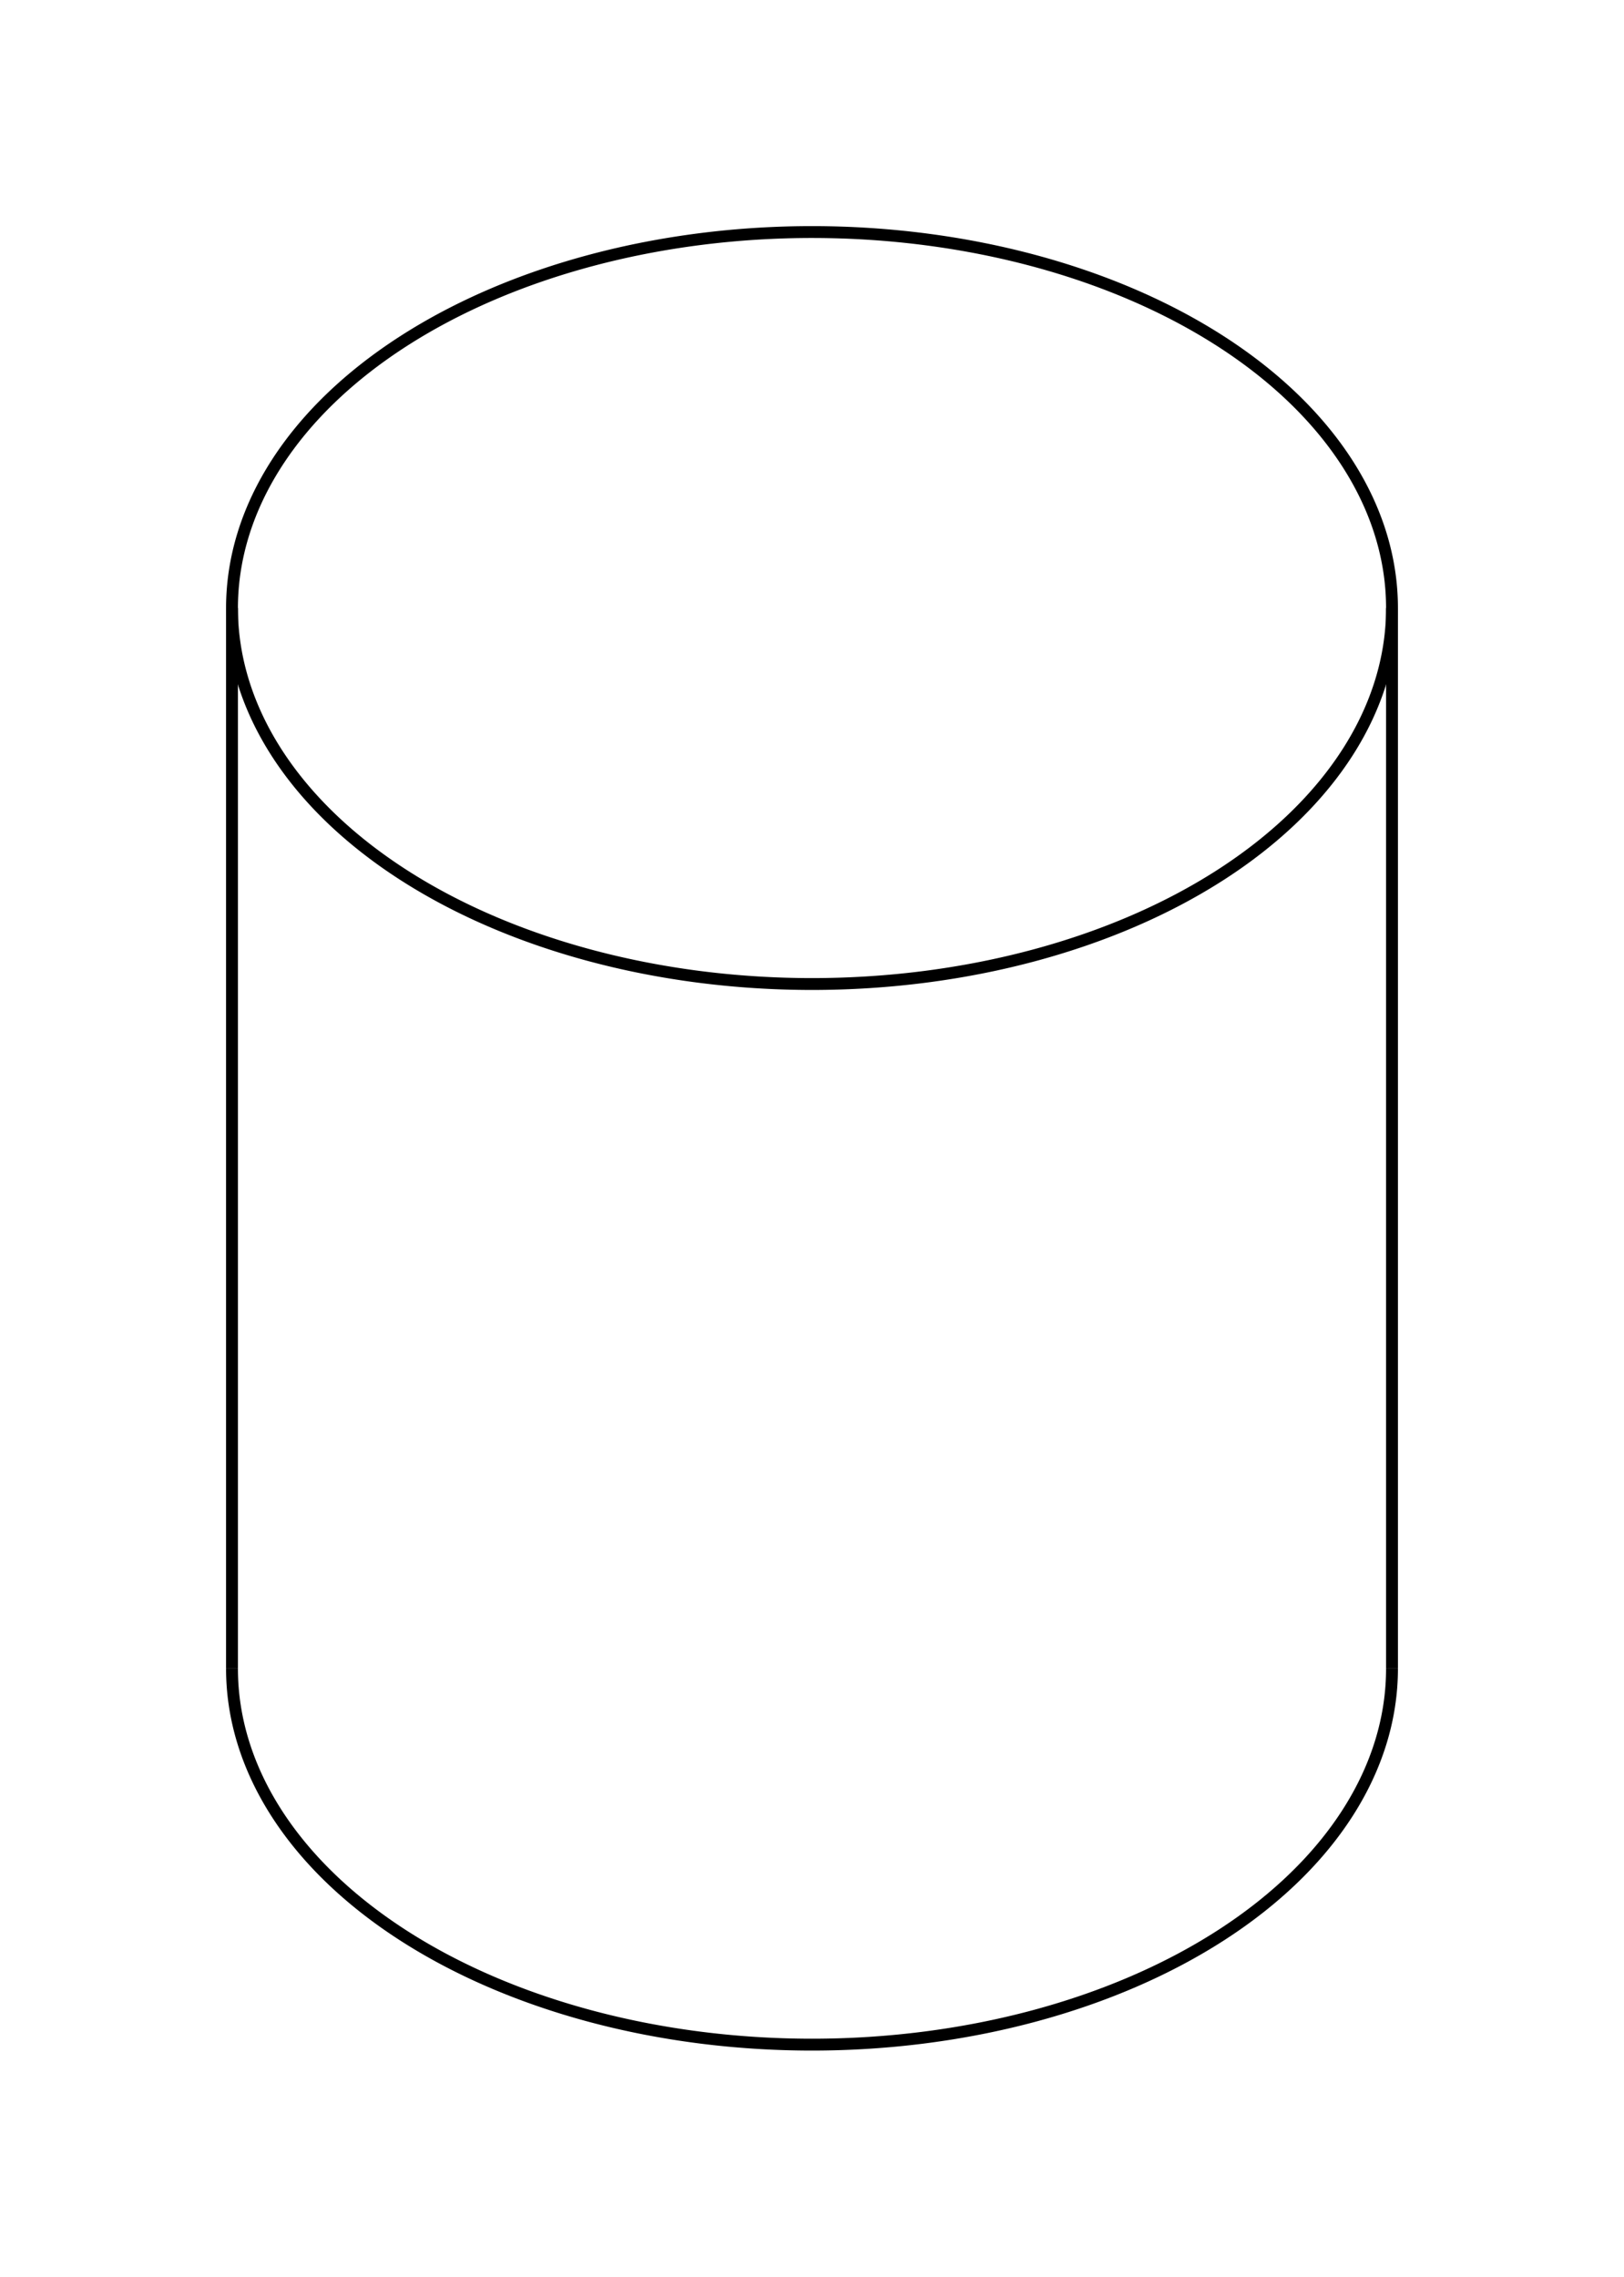 <svg version="1.1" xmlns="http://www.w3.org/2000/svg" viewBox="-3.5 -4.905 7 9.81" fill="none" stroke="black" stroke-width="0.6%" vector-effect="non-scaling-stroke">
    <path d="M -1.761 -3.435 A 2.5 1.62 360 0 1 2.5 -2.285 A 2.5 1.62 360 0 1 -2.5 -2.285 A 2.5 1.62 360 0 1 -1.761 -3.435 Z" />
    <path d="M -2.5 2.285 A 2.5 1.62 180 0 0 2.5 2.285" />
    <path d="M -2.5 -2.285 L -2.5 2.285" />
    <path d="M 2.5 -2.285 L 2.5 2.285" />
</svg>